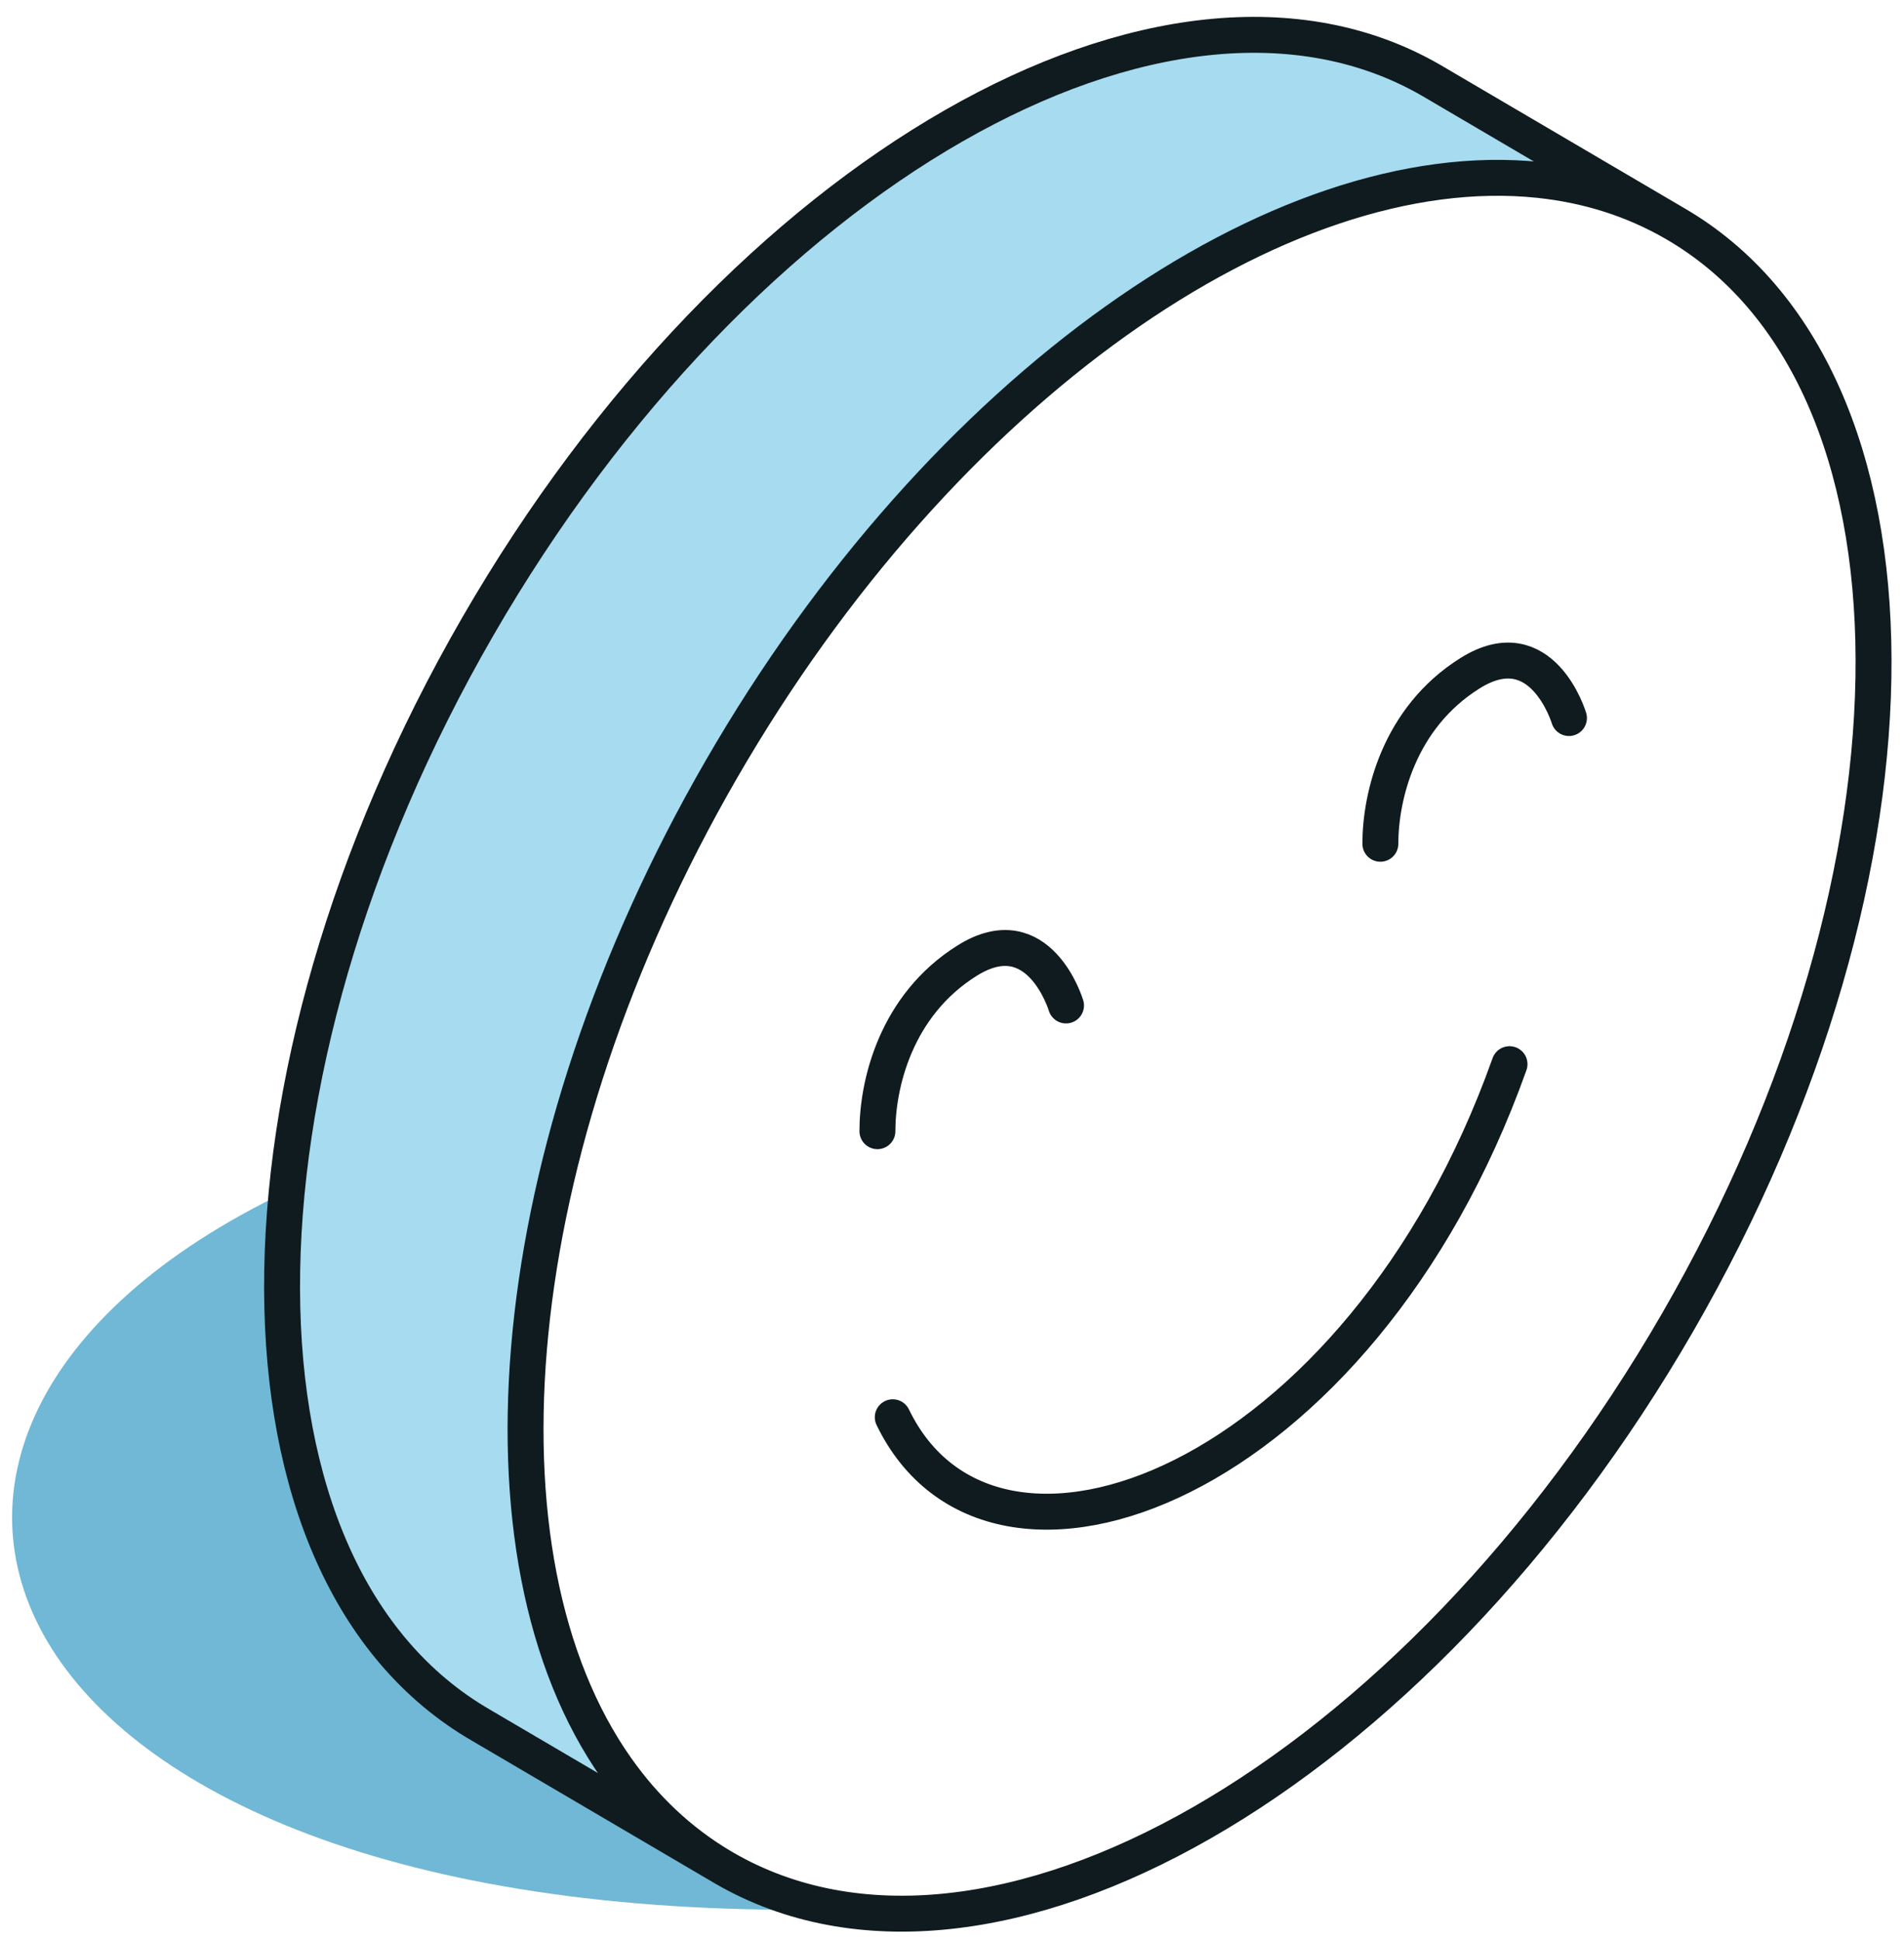 <svg width="106" height="108" viewBox="0 0 106 108" fill="none" xmlns="http://www.w3.org/2000/svg">
<g id="Mood Faces" clip-path="url(#clip0_2620_21351)">
<g id="Group 468">
<g id="Vector">
<path d="M26.597 34.879C20.458 45.51 16.916 56.512 15.965 66.325C14.653 79.853 18.266 91.121 26.79 96.042L40.114 103.866C37.823 102.498 35.895 100.665 34.329 98.449C25.998 86.657 27.926 64.013 40.152 42.838C52.456 21.526 71.265 8.503 85.679 10.017C88.368 10.299 90.905 11.088 93.218 12.423L79.663 4.464C64.956 -4.027 41.197 9.59 26.597 34.879Z" fill="#A6DBF0"/>
<path d="M40.114 103.866L26.79 96.042C18.266 91.121 14.653 79.853 15.965 66.325C-12.394 79.88 -0.872 107.329 46.91 106.282C44.581 105.926 42.376 105.175 40.345 104.002C40.267 103.957 40.19 103.912 40.114 103.866Z" fill="#70B8D5"/>
</g>
<path id="Vector_2" d="M40.345 104.003C55.052 112.494 78.811 98.876 93.411 73.588C108.012 48.299 107.925 20.915 93.218 12.424M40.345 104.003L40.114 103.867M40.345 104.003C40.268 103.958 40.191 103.913 40.114 103.867M93.218 12.424C90.906 11.089 88.369 10.3 85.679 10.018C71.265 8.504 52.457 21.527 40.152 42.839C27.927 64.014 25.999 86.658 34.329 98.45C35.895 100.666 37.824 102.499 40.114 103.867M93.218 12.424L79.663 4.465C64.956 -4.026 41.198 9.591 26.597 34.88C11.997 60.168 12.083 87.552 26.79 96.043L40.114 103.867M49.702 78.893C55.277 90.415 75.715 82.621 84.038 59.238M59.348 55.971C59.348 55.971 57.848 50.971 53.848 53.471C49.849 55.971 48.847 60.386 48.848 62.97M87.348 39.971C87.348 39.971 85.848 34.971 81.848 37.471C77.849 39.971 76.847 44.386 76.848 46.97" stroke="#0F1B1F" stroke-width="2" stroke-linecap="round"/>
</g>
</g>
<defs>
<clipPath id="clip0_2620_21351">
<rect width="106" height="108" fill="white"/>
</clipPath>
</defs>
</svg>
